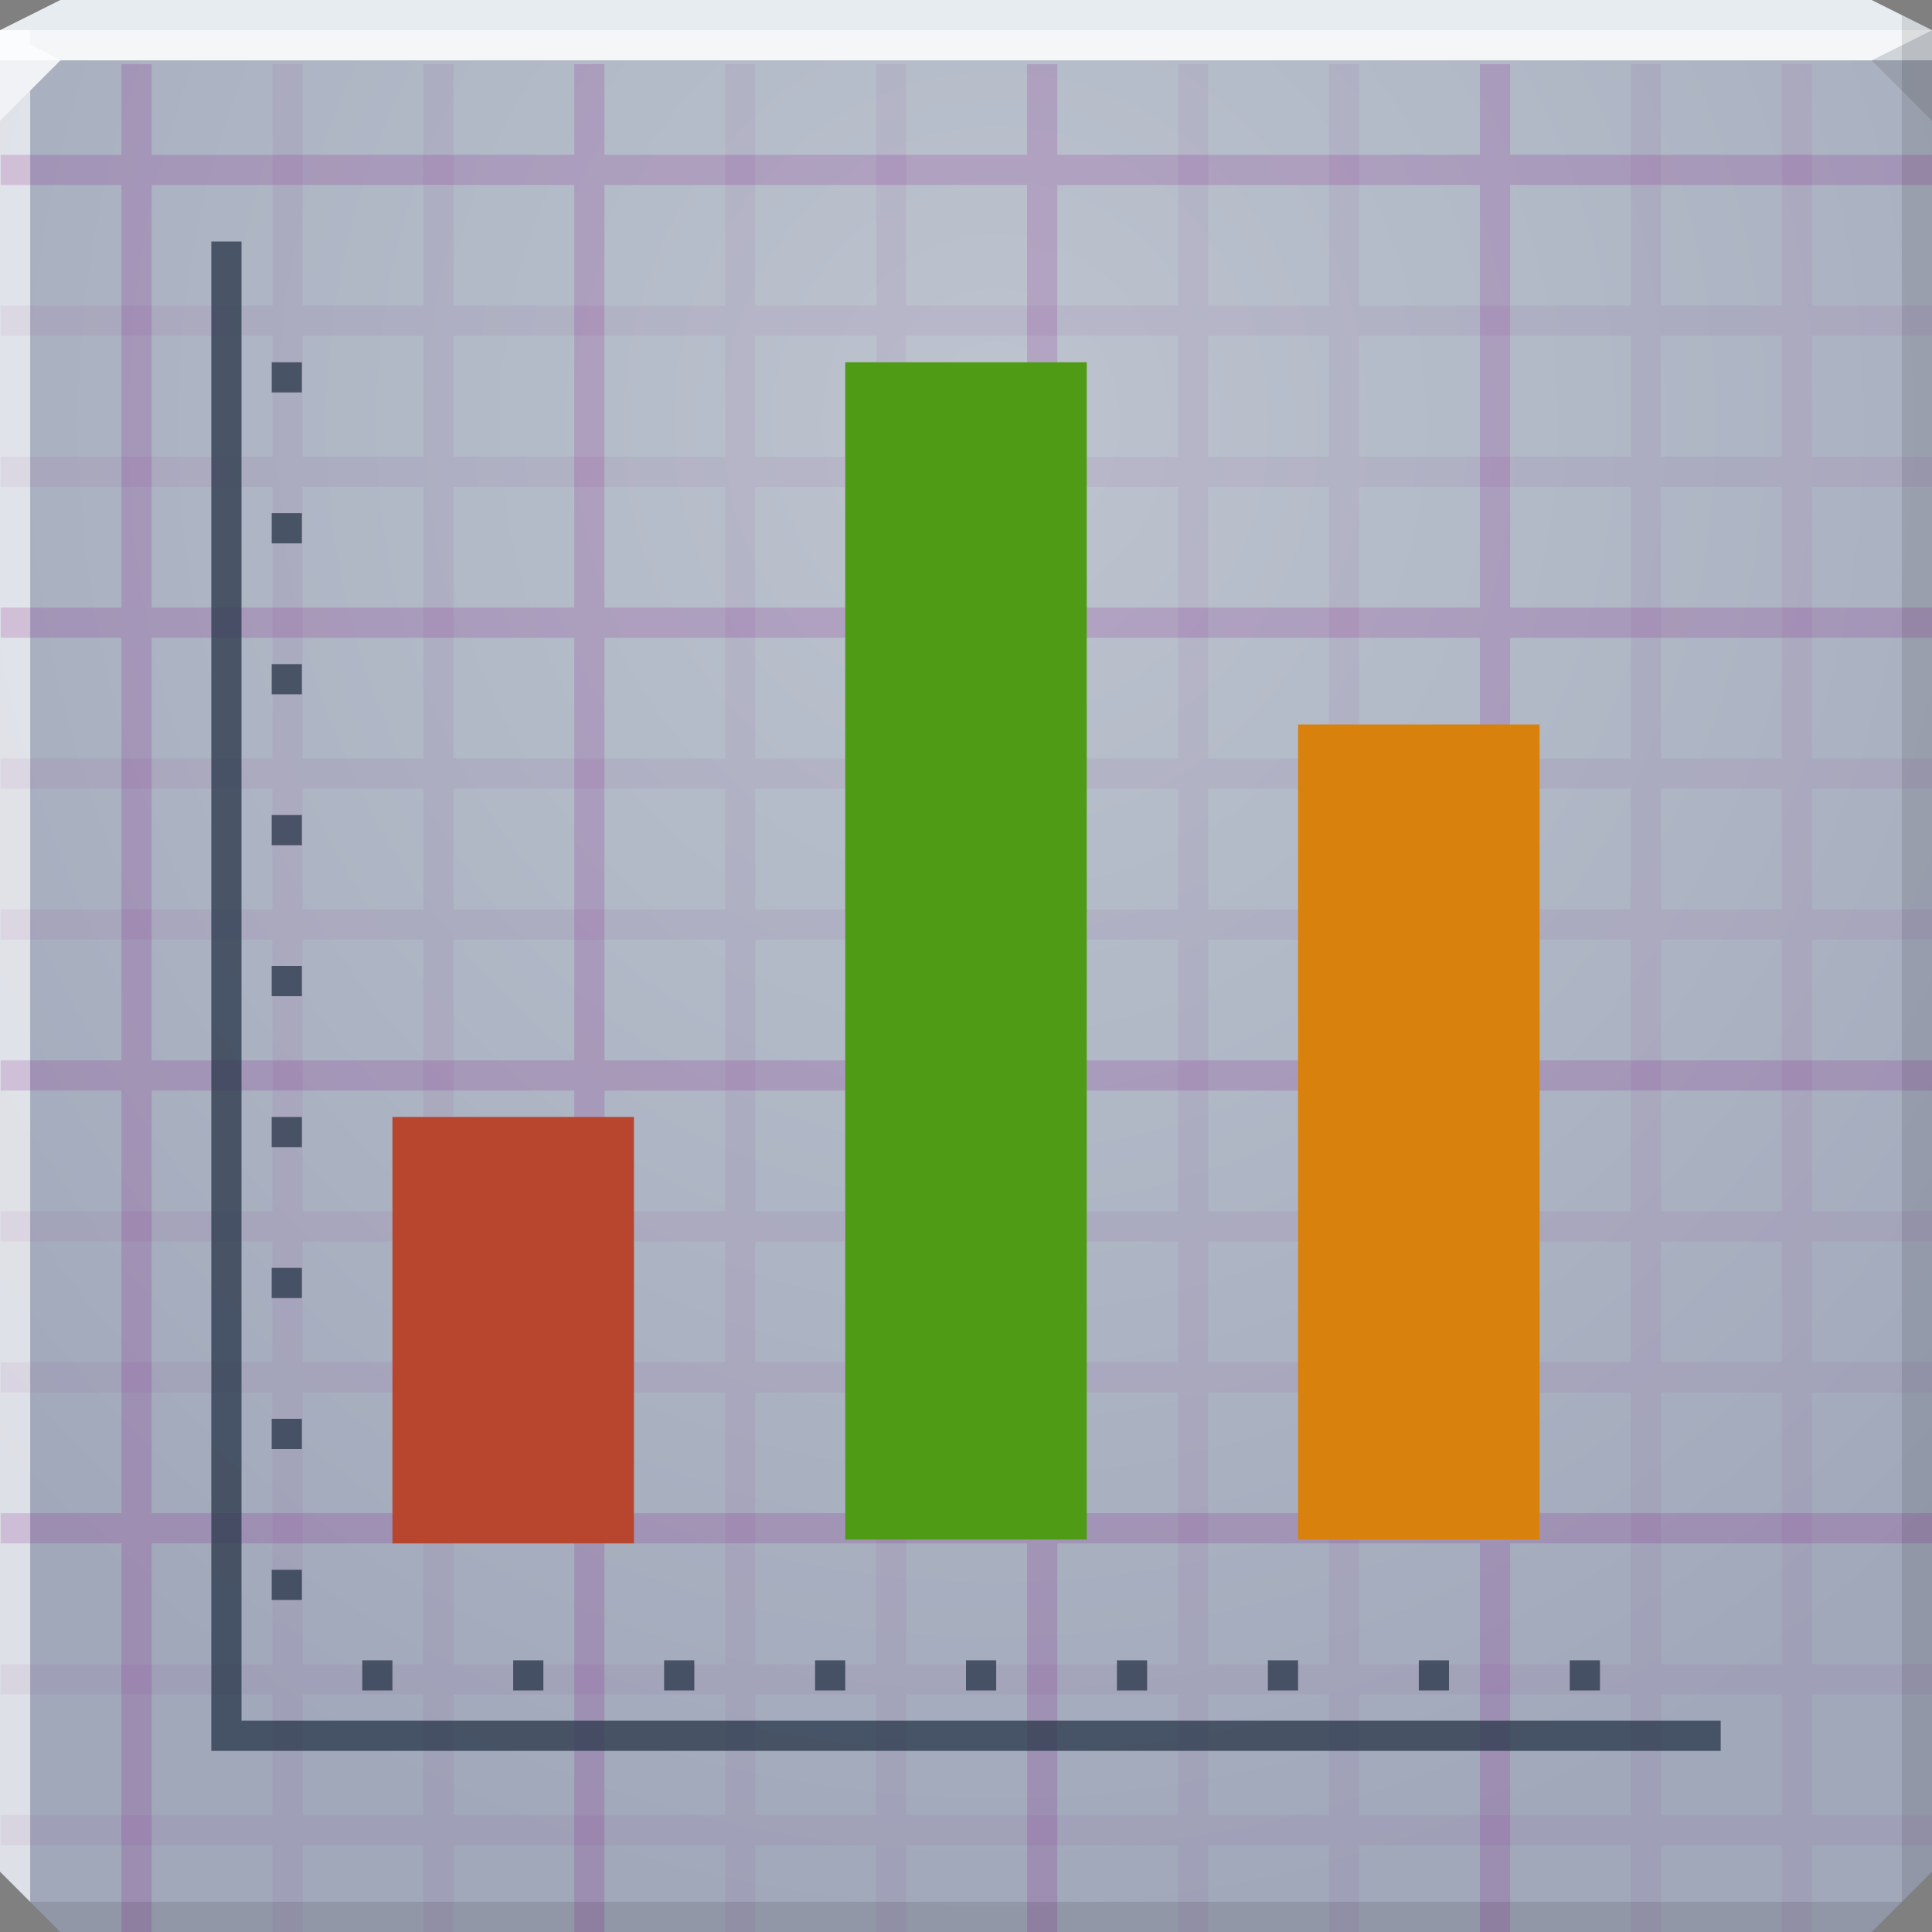 <?xml version="1.0" encoding="UTF-8" standalone="no"?>
<!-- Created with Inkscape (http://www.inkscape.org/) -->

<svg
   xmlns:dc="http://purl.org/dc/elements/1.1/"
   xmlns:cc="http://creativecommons.org/ns#"
   xmlns:rdf="http://www.w3.org/1999/02/22-rdf-syntax-ns#"
   xmlns:svg="http://www.w3.org/2000/svg"
   xmlns="http://www.w3.org/2000/svg"
   xmlns:xlink="http://www.w3.org/1999/xlink"
   xmlns:sodipodi="http://sodipodi.sourceforge.net/DTD/sodipodi-0.dtd"
   xmlns:inkscape="http://www.inkscape.org/namespaces/inkscape"
   width="64"
   height="64"
   id="svg13094"
   version="1.1"
   inkscape:version="0.48.4 r9939"
   sodipodi:docname="view-statistics.svg">
  <rect width="100%" height="100%" fill="#808080" stroke="none"/>
  <sodipodi:namedview
     id="base"
     pagecolor="#ffffff"
     bordercolor="#666666"
     borderopacity="1.0"
     inkscape:pageopacity="0"
     inkscape:pageshadow="2"
     inkscape:zoom="11.313709"
     inkscape:cx="26.531559"
     inkscape:cy="31.864659"
     inkscape:document-units="px"
     inkscape:current-layer="svg13094"
     showgrid="true"
     inkscape:snap-bbox="true"
     inkscape:bbox-paths="true"
     inkscape:bbox-nodes="true"
     inkscape:snap-bbox-edge-midpoints="true"
     inkscape:snap-bbox-midpoints="true"
     inkscape:object-paths="true"
     inkscape:snap-intersection-paths="true"
     inkscape:object-nodes="true"
     inkscape:snap-smooth-nodes="true"
     inkscape:snap-midpoints="true"
     inkscape:snap-object-midpoints="true"
     inkscape:snap-center="true"
     showguides="false"
     inkscape:guide-bbox="true"
     inkscape:window-width="1920"
     inkscape:window-height="1017"
     inkscape:window-x="-5"
     inkscape:window-y="26"
     inkscape:window-maximized="1"
     inkscape:snap-global="true"
     fit-margin-top="0"
     fit-margin-left="0"
     fit-margin-right="0"
     fit-margin-bottom="0"
     showborder="true"
     inkscape:showpageshadow="false"
     inkscape:snap-page="true">
    <inkscape:grid
       type="xygrid"
       id="grid3075"
       empspacing="5"
       visible="true"
       enabled="true"
       snapvisiblegridlinesonly="true"
       originx="1.6362304e-08px"
       originy="18px" />
    <sodipodi:guide
       orientation="0,1"
       position="-11,30"
       id="guide9148" />
    <sodipodi:guide
       orientation="1,0"
       position="32,70"
       id="guide9150" />
  </sodipodi:namedview>
  <defs
     id="defs13096">
    <linearGradient
       id="linearGradient3094-6">
      <stop
         offset="0"
         style="stop-color:#bdc4cf;stop-opacity:1;"
         id="stop3096-1" />
      <stop
         offset="1"
         style="stop-color:#a1a8ba;stop-opacity:1;"
         id="stop3104-5" />
    </linearGradient>
    <radialGradient
       inkscape:collect="always"
       xlink:href="#linearGradient3094-6"
       id="radialGradient3094"
       gradientUnits="userSpaceOnUse"
       gradientTransform="matrix(6.8856667e-8,1.563,-1.438,6.3348129e-8,57.491,-34.031)"
       cx="30.74"
       cy="17.037"
       fx="30.74"
       fy="17.037"
       r="32" />
  </defs>
  <path
     id="path6538"
     d="m 0,2 0,32 0,28 2,2 30,0 30,0 2,-2 0,-28 0,-32 -32,0 z"
     style="color:#000000;fill:url(#radialGradient3094);fill-opacity:1;fill-rule:nonzero;stroke:none;stroke-width:2.286;marker:none;visibility:visible;display:inline;overflow:visible;enable-background:accumulate"
     inkscape:connector-curvature="0"
     sodipodi:nodetypes="ccccccccccc" />
  <path
     style="color:#000000;fill:#e7ecf0;fill-opacity:1;fill-rule:nonzero;stroke:none;marker:none;visibility:visible;display:inline;overflow:visible;enable-background:accumulate"
     d="M 2,0 0,1 0,2 19.562,2 39.125,2 64,2 64,1 62,0 39.125,0 19.562,0 z"
     id="path6688"
     inkscape:connector-curvature="0"
     sodipodi:nodetypes="ccccccccccc" />
  <path
     d="M 64,4 62,2 64,1 z"
     id="path3028"
     style="fill:#000000;fill-opacity:0.102"
     inkscape:connector-curvature="0"
     sodipodi:nodetypes="cccc" />
  <g
     id="g3043"
     inkscape:export-filename="folder.png"
     inkscape:export-xdpi="90"
     inkscape:export-ydpi="90"
     transform="translate(-0.625,0.082)" />
  <g
     id="scalable"
     transform="matrix(1.039,0,0,1.039,1214.722,1878.812)"
     inkscape:label="#g3701"
     style="fill:#ffffff" />
  <path
     style="fill:#ffffff;fill-opacity:0.545;fill-rule:nonzero"
     d="M 0,1 0,4 2,2 32,2 62,2 64,1 32,1 z"
     id="path4298"
     inkscape:connector-curvature="0"
     sodipodi:nodetypes="cccccccc" />
  <path
     style="fill:#000000;fill-opacity:0.102;fill-rule:nonzero"
     d="m 63,0.5 0,33.5 0,29 1,-1 0,-28 0,-33 z m 0,62.5 -31,0 -31,0 1,1 30,0 30,0 z"
     id="path4366"
     inkscape:connector-curvature="0"
     sodipodi:nodetypes="cccccccccccccc" />
  <path
     style="fill:#ffffff;fill-opacity:0.642;fill-rule:nonzero"
     d="M 0,1 0,34 0,62 1,63 1,34 1,3 2,2 1,1.469 1,1 z"
     id="path3864"
     inkscape:connector-curvature="0"
     sodipodi:nodetypes="cccccccccc" />
  <g
     transform="translate(-0.976,0.127)"
     id="g3875"
     style="fill:#800080">
    <path
       transform="translate(1,0)"
       id="rect3891"
       d="m 4,2 0,3 -4,0 0,1 4,0 0,14 -4,0 0,1 4,0 0,14 -4,0 0,1 4,0 0,14 -4,0 0,1 4,0 0,13 1,0 0,-13 14,0 0,13 1,0 0,-13 14,0 0,13 1,0 0,-13 14,0 0,13 1,0 0,-13 14,0 0,-1 -14,0 0,-14 14,0 0,-1 -14,0 0,-14 14,0 0,-1 L 50,20 50,6 64,6 64,5 50,5 50,2 49,2 49,5 35,5 35,2 34,2 34,5 20,5 20,2 19,2 19,5 5,5 5,2 4,2 z M 5,6 19,6 19,20 5,20 5,6 z M 20,6 34,6 34,20 20,20 20,6 z M 35,6 49,6 49,20 35,20 35,6 z M 5,21 19,21 19,35 5,35 5,21 z m 15,0 14,0 0,14 -14,0 0,-14 z m 15,0 14,0 0,14 -14,0 0,-14 z M 5,36 19,36 19,50 5,50 5,36 z m 15,0 14,0 0,14 -14,0 0,-14 z m 15,0 14,0 0,14 -14,0 0,-14 z"
       style="color:#000000;fill:#800080;fill-opacity:0.158;stroke:none;stroke-width:2;marker:none;visibility:visible;display:inline;overflow:visible;enable-background:accumulate"
       inkscape:connector-curvature="0" />
    <path
       transform="translate(1,0)"
       id="rect3889"
       d="m 9,2 0,8 -9,0 0,1 9,0 0,4 -9,0 0,1 9,0 0,9 -9,0 0,1 9,0 0,4 -9,0 0,1 9,0 0,9 -9,0 0,1 9,0 0,4 -9,0 0,1 9,0 0,9 -9,0 0,1 9,0 0,4 -9,0 0,1 9,0 0,3 1,0 0,-3 4,0 0,3 1,0 0,-3 9,0 0,3 1,0 0,-3 4,0 0,3 1,0 0,-3 9,0 0,3 1,0 0,-3 4,0 0,3 1,0 0,-3 9,0 0,3 1,0 0,-3 4,0 0,3 1,0 0,-3 4,0 0,-1 -4,0 0,-4 4,0 0,-1 -4,0 0,-9 4,0 0,-1 -4,0 0,-4 4,0 0,-1 -4,0 0,-9 4,0 0,-1 -4,0 0,-4 4,0 0,-1 -4,0 0,-9 4,0 0,-1 -4,0 0,-4 4,0 0,-1 -4,0 0,-8 -1,0 0,8 -4,0 0,-8 -1,0 0,8 -9,0 0,-8 -1,0 0,8 -4,0 0,-8 -1,0 0,8 -9,0 0,-8 -1,0 0,8 -4,0 0,-8 -1,0 0,8 -9,0 0,-8 -1,0 0,8 -4,0 0,-8 -1,0 z m 1,9 4,0 0,4 -4,0 0,-4 z m 5,0 9,0 0,4 -9,0 0,-4 z m 10,0 4,0 0,4 -4,0 0,-4 z m 5,0 9,0 0,4 -9,0 0,-4 z m 10,0 4,0 0,4 -4,0 0,-4 z m 5,0 9,0 0,4 -9,0 0,-4 z m 10,0 4,0 0,4 -4,0 0,-4 z m -45,5 4,0 0,9 -4,0 0,-9 z m 5,0 9,0 0,9 -9,0 0,-9 z m 10,0 4,0 0,9 -4,0 0,-9 z m 5,0 9,0 0,9 -9,0 0,-9 z m 10,0 4,0 0,9 -4,0 0,-9 z m 5,0 9,0 0,9 -9,0 0,-9 z m 10,0 4,0 0,9 -4,0 0,-9 z m -45,10 4,0 0,4 -4,0 0,-4 z m 5,0 9,0 0,4 -9,0 0,-4 z m 10,0 4,0 0,4 -4,0 0,-4 z m 5,0 9,0 0,4 -9,0 0,-4 z m 10,0 4,0 0,4 -4,0 0,-4 z m 5,0 9,0 0,4 -9,0 0,-4 z m 10,0 4,0 0,4 -4,0 0,-4 z m -45,5 4,0 0,9 -4,0 0,-9 z m 5,0 9,0 0,9 -9,0 0,-9 z m 10,0 4,0 0,9 -4,0 0,-9 z m 5,0 9,0 0,9 -9,0 0,-9 z m 10,0 4,0 0,9 -4,0 0,-9 z m 5,0 9,0 0,9 -9,0 0,-9 z m 10,0 4,0 0,9 -4,0 0,-9 z m -45,10 4,0 0,4 -4,0 0,-4 z m 5,0 9,0 0,4 -9,0 0,-4 z m 10,0 4,0 0,4 -4,0 0,-4 z m 5,0 9,0 0,4 -9,0 0,-4 z m 10,0 4,0 0,4 -4,0 0,-4 z m 5,0 9,0 0,4 -9,0 0,-4 z m 10,0 4,0 0,4 -4,0 0,-4 z m -45,5 4,0 0,9 -4,0 0,-9 z m 5,0 9,0 0,9 -9,0 0,-9 z m 10,0 4,0 0,9 -4,0 0,-9 z m 5,0 9,0 0,9 -9,0 0,-9 z m 10,0 4,0 0,9 -4,0 0,-9 z m 5,0 9,0 0,9 -9,0 0,-9 z m 10,0 4,0 0,9 -4,0 0,-9 z m -45,10 4,0 0,4 -4,0 0,-4 z m 5,0 9,0 0,4 -9,0 0,-4 z m 10,0 4,0 0,4 -4,0 0,-4 z m 5,0 9,0 0,4 -9,0 0,-4 z m 10,0 4,0 0,4 -4,0 0,-4 z m 5,0 9,0 0,4 -9,0 0,-4 z m 10,0 4,0 0,4 -4,0 0,-4 z"
       style="color:#000000;fill:#800080;fill-opacity:0.056;stroke:none;stroke-width:2;marker:none;visibility:visible;display:inline;overflow:visible;enable-background:accumulate"
       inkscape:connector-curvature="0" />
  </g>
  <rect
     y="37"
     x="13"
     height="14.127"
     width="8"
     id="rect3781"
     style="color:#000000;fill:#b8462e;fill-opacity:1;fill-rule:nonzero;stroke:none;stroke-width:1;marker:none;visibility:visible;display:inline;overflow:visible;enable-background:accumulate" />
  <rect
     y="24"
     x="43"
     height="27"
     width="8"
     id="rect3783"
     style="color:#000000;fill:#d8810d;fill-opacity:1;fill-rule:nonzero;stroke:none;stroke-width:1;marker:none;visibility:visible;display:inline;overflow:visible;enable-background:accumulate" />
  <rect
     style="color:#000000;fill:#4f9b15;fill-opacity:1;fill-rule:nonzero;stroke:none;stroke-width:1;marker:none;visibility:visible;display:inline;overflow:visible;enable-background:accumulate"
     id="rect3779"
     width="8"
     height="39"
     x="28"
     y="12" />
  <path
     style="color:#000000;fill:#2b384c;fill-opacity:0.766;fill-rule:nonzero;stroke:none;stroke-width:1;marker:none;visibility:visible;display:inline;overflow:visible;enable-background:accumulate"
     d="M 7 8 L 7 58 L 8 58 L 57 58 L 57 57 L 8 57 L 8 8 L 7 8 z M 9 12 L 9 13 L 10 13 L 10 12 L 9 12 z M 9 17 L 9 18 L 10 18 L 10 17 L 9 17 z M 9 22 L 9 23 L 10 23 L 10 22 L 9 22 z M 9 27 L 9 28 L 10 28 L 10 27 L 9 27 z M 9 32 L 9 33 L 10 33 L 10 32 L 9 32 z M 9 37 L 9 38 L 10 38 L 10 37 L 9 37 z M 9 42 L 9 43 L 10 43 L 10 42 L 9 42 z M 9 47 L 9 48 L 10 48 L 10 47 L 9 47 z M 9 52 L 9 53 L 10 53 L 10 52 L 9 52 z M 12 55 L 12 56 L 13 56 L 13 55 L 12 55 z M 17 55 L 17 56 L 18 56 L 18 55 L 17 55 z M 22 55 L 22 56 L 23 56 L 23 55 L 22 55 z M 27 55 L 27 56 L 28 56 L 28 55 L 27 55 z M 32 55 L 32 56 L 33 56 L 33 55 L 32 55 z M 37 55 L 37 56 L 38 56 L 38 55 L 37 55 z M 42 55 L 42 56 L 43 56 L 43 55 L 42 55 z M 47 55 L 47 56 L 48 56 L 48 55 L 47 55 z M 52 55 L 52 56 L 53 56 L 53 55 L 52 55 z "
     id="rect3009" />
</svg>

